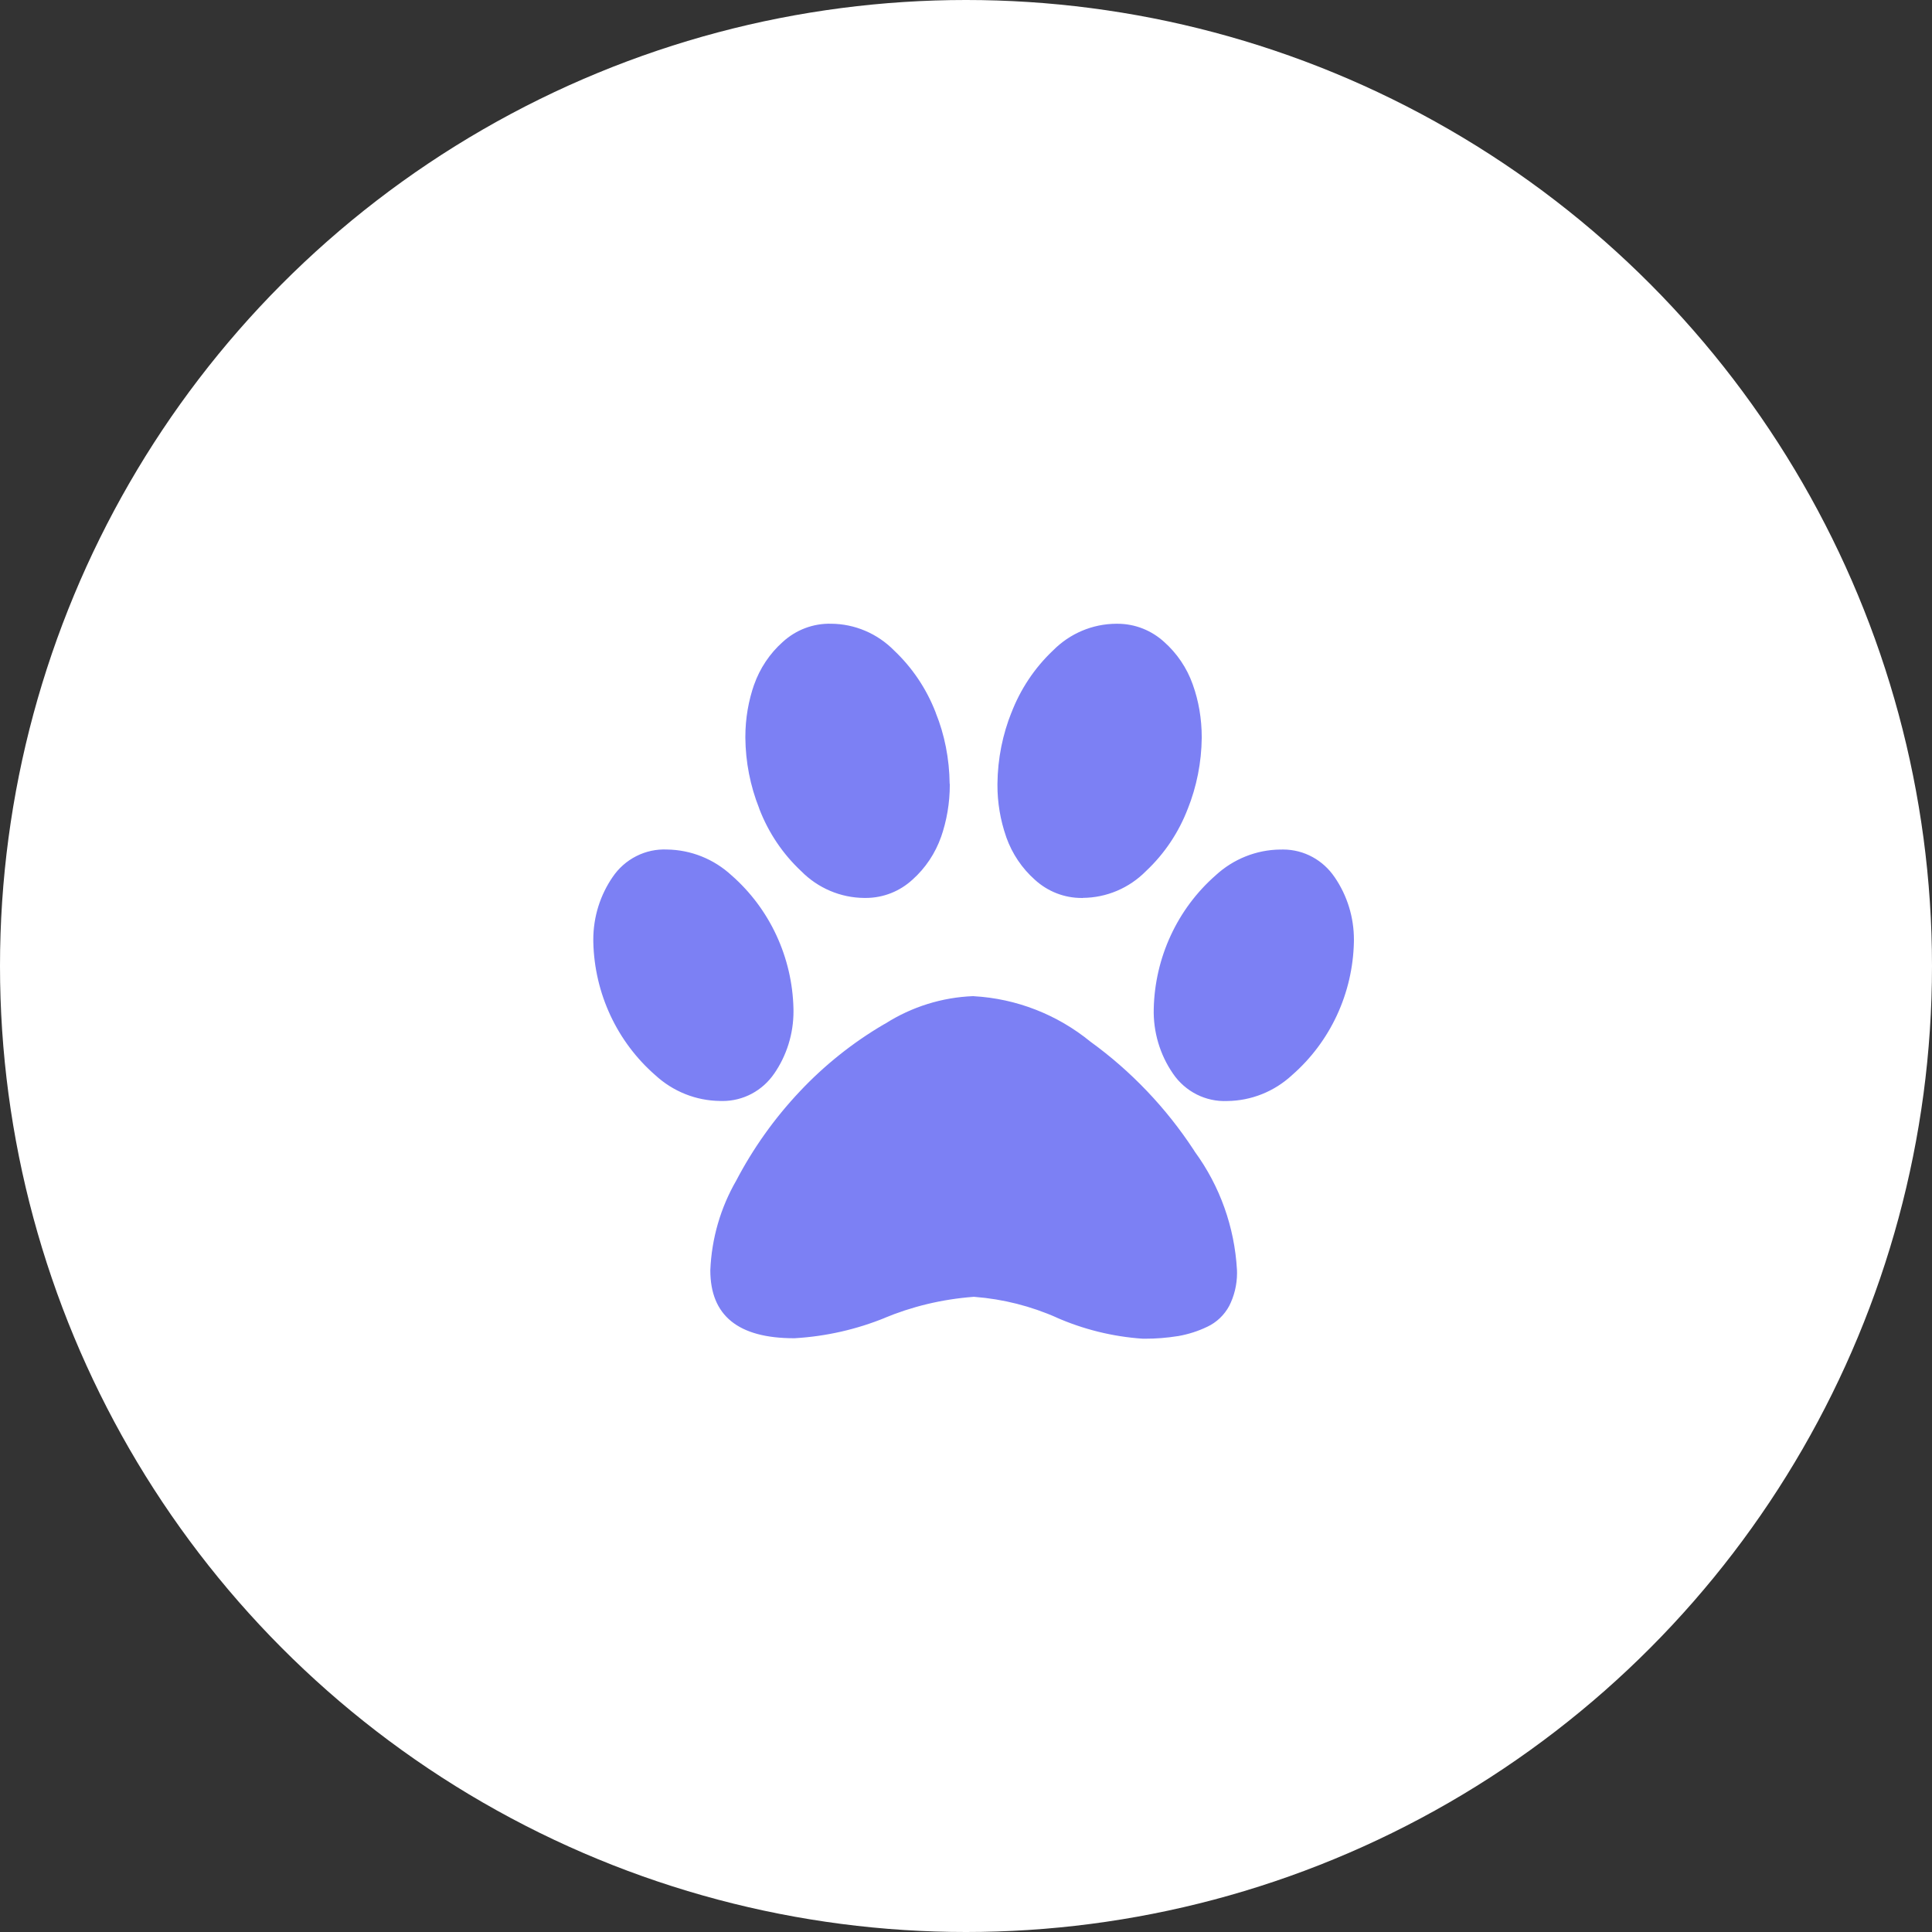 <svg width="127" height="127" viewBox="0 0 127 127" fill="none" xmlns="http://www.w3.org/2000/svg">
<rect x="0" y="0" width="127" height="127" fill="#333333" stroke="none"/>
<circle cx="63.5" cy="63.5" r="63.5" fill="white"/>
<path d="M62.435 51.528V51.589C62.436 52.777 62.236 53.955 61.843 55.073L61.866 55.001C61.484 56.09 60.836 57.062 59.982 57.825L59.974 57.831C59.165 58.573 58.088 59.026 56.907 59.026H56.815H56.819C55.261 59.017 53.77 58.384 52.666 57.265C51.46 56.137 50.522 54.745 49.922 53.193L49.898 53.119C49.316 51.652 49.011 50.088 48.996 48.506V48.438C48.996 47.216 49.205 46.043 49.588 44.954L49.565 45.026C49.947 43.937 50.595 42.965 51.449 42.202L51.457 42.196C52.326 41.4 53.461 40.972 54.629 41.001H54.623C56.181 41.008 57.674 41.641 58.776 42.762C59.97 43.89 60.9 45.276 61.499 46.818L61.524 46.893C62.079 48.264 62.408 49.856 62.425 51.523V51.528H62.435ZM52.158 66.311L52.16 66.476C52.163 67.949 51.716 69.386 50.882 70.589L50.897 70.565C50.517 71.123 50.01 71.579 49.419 71.895C48.828 72.21 48.171 72.374 47.504 72.375L47.313 72.371H47.323C45.747 72.353 44.233 71.747 43.066 70.667L43.072 70.673C41.832 69.591 40.828 68.255 40.127 66.752C39.426 65.249 39.042 63.613 39.002 61.95V61.934L39 61.773C39 60.236 39.473 58.81 40.279 57.641L40.263 57.664C40.659 57.075 41.196 56.599 41.823 56.28C42.45 55.961 43.147 55.811 43.847 55.843H43.837C45.413 55.861 46.928 56.467 48.094 57.547L48.088 57.541C49.331 58.63 50.335 59.972 51.036 61.481C51.737 62.99 52.12 64.632 52.158 66.302V66.315V66.311ZM64.004 65.485C66.811 65.641 69.499 66.69 71.691 68.483L71.664 68.462C74.346 70.402 76.657 72.826 78.483 75.614L78.545 75.714C80.191 77.967 81.152 80.661 81.311 83.464L81.313 83.503L81.317 83.674C81.317 84.465 81.127 85.213 80.79 85.869L80.802 85.844C80.479 86.445 79.975 86.925 79.364 87.213L79.344 87.221C78.785 87.493 78.133 87.706 77.453 87.826L77.406 87.832C76.697 87.945 75.979 88.002 75.261 88H75.117H75.124C73.143 87.866 71.2 87.385 69.379 86.578L69.491 86.623C67.772 85.859 65.939 85.395 64.069 85.25L64.01 85.246C61.889 85.407 59.924 85.893 58.097 86.654L58.226 86.607C56.322 87.387 54.306 87.846 52.257 87.967L52.203 87.969C48.529 87.971 46.693 86.483 46.693 83.505C46.776 81.418 47.365 79.385 48.407 77.587L48.375 77.645C49.5 75.49 50.913 73.505 52.574 71.746L52.566 71.754C54.19 70.027 56.046 68.544 58.08 67.349L58.199 67.285C59.937 66.181 61.927 65.559 63.973 65.481H63.996L64.004 65.485ZM71.185 59.028H71.096C69.963 59.029 68.869 58.602 68.026 57.829L68.03 57.833C67.183 57.082 66.537 56.123 66.153 55.048L66.138 55.001C65.757 53.906 65.563 52.751 65.567 51.589V51.525V51.528C65.584 49.854 65.913 48.264 66.499 46.806L66.469 46.893C67.064 45.324 68.002 43.914 69.21 42.768L69.218 42.762C70.321 41.643 71.812 41.011 73.369 41.003H73.459C74.64 41.003 75.716 41.458 76.53 42.202L76.526 42.198C77.368 42.948 78.018 43.9 78.402 44.983L78.418 45.03C78.785 46.052 78.996 47.233 78.996 48.463V48.502V48.501C78.98 50.115 78.663 51.712 78.064 53.207L78.095 53.121C77.499 54.698 76.554 56.114 75.334 57.259L75.326 57.267C74.222 58.383 72.731 59.014 71.175 59.022H71.173L71.185 59.028ZM84.163 55.847L84.34 55.843C85.745 55.843 86.985 56.56 87.727 57.655L87.737 57.668C88.563 58.874 89.004 60.309 89 61.779L88.998 61.948V61.94C88.96 63.602 88.58 65.238 87.881 66.741C87.183 68.243 86.182 69.58 84.943 70.663L84.928 70.677C83.763 71.753 82.253 72.357 80.681 72.375H80.677C79.983 72.407 79.292 72.259 78.668 71.946C78.045 71.632 77.51 71.164 77.112 70.583L77.103 70.569C76.244 69.323 75.802 67.829 75.841 66.307V66.315C75.878 64.647 76.258 63.005 76.957 61.496C77.655 59.987 78.656 58.643 79.896 57.553L79.912 57.539C81.075 56.467 82.582 55.864 84.151 55.845H84.155L84.163 55.847Z" fill="#7C80F4"/>
</svg>
